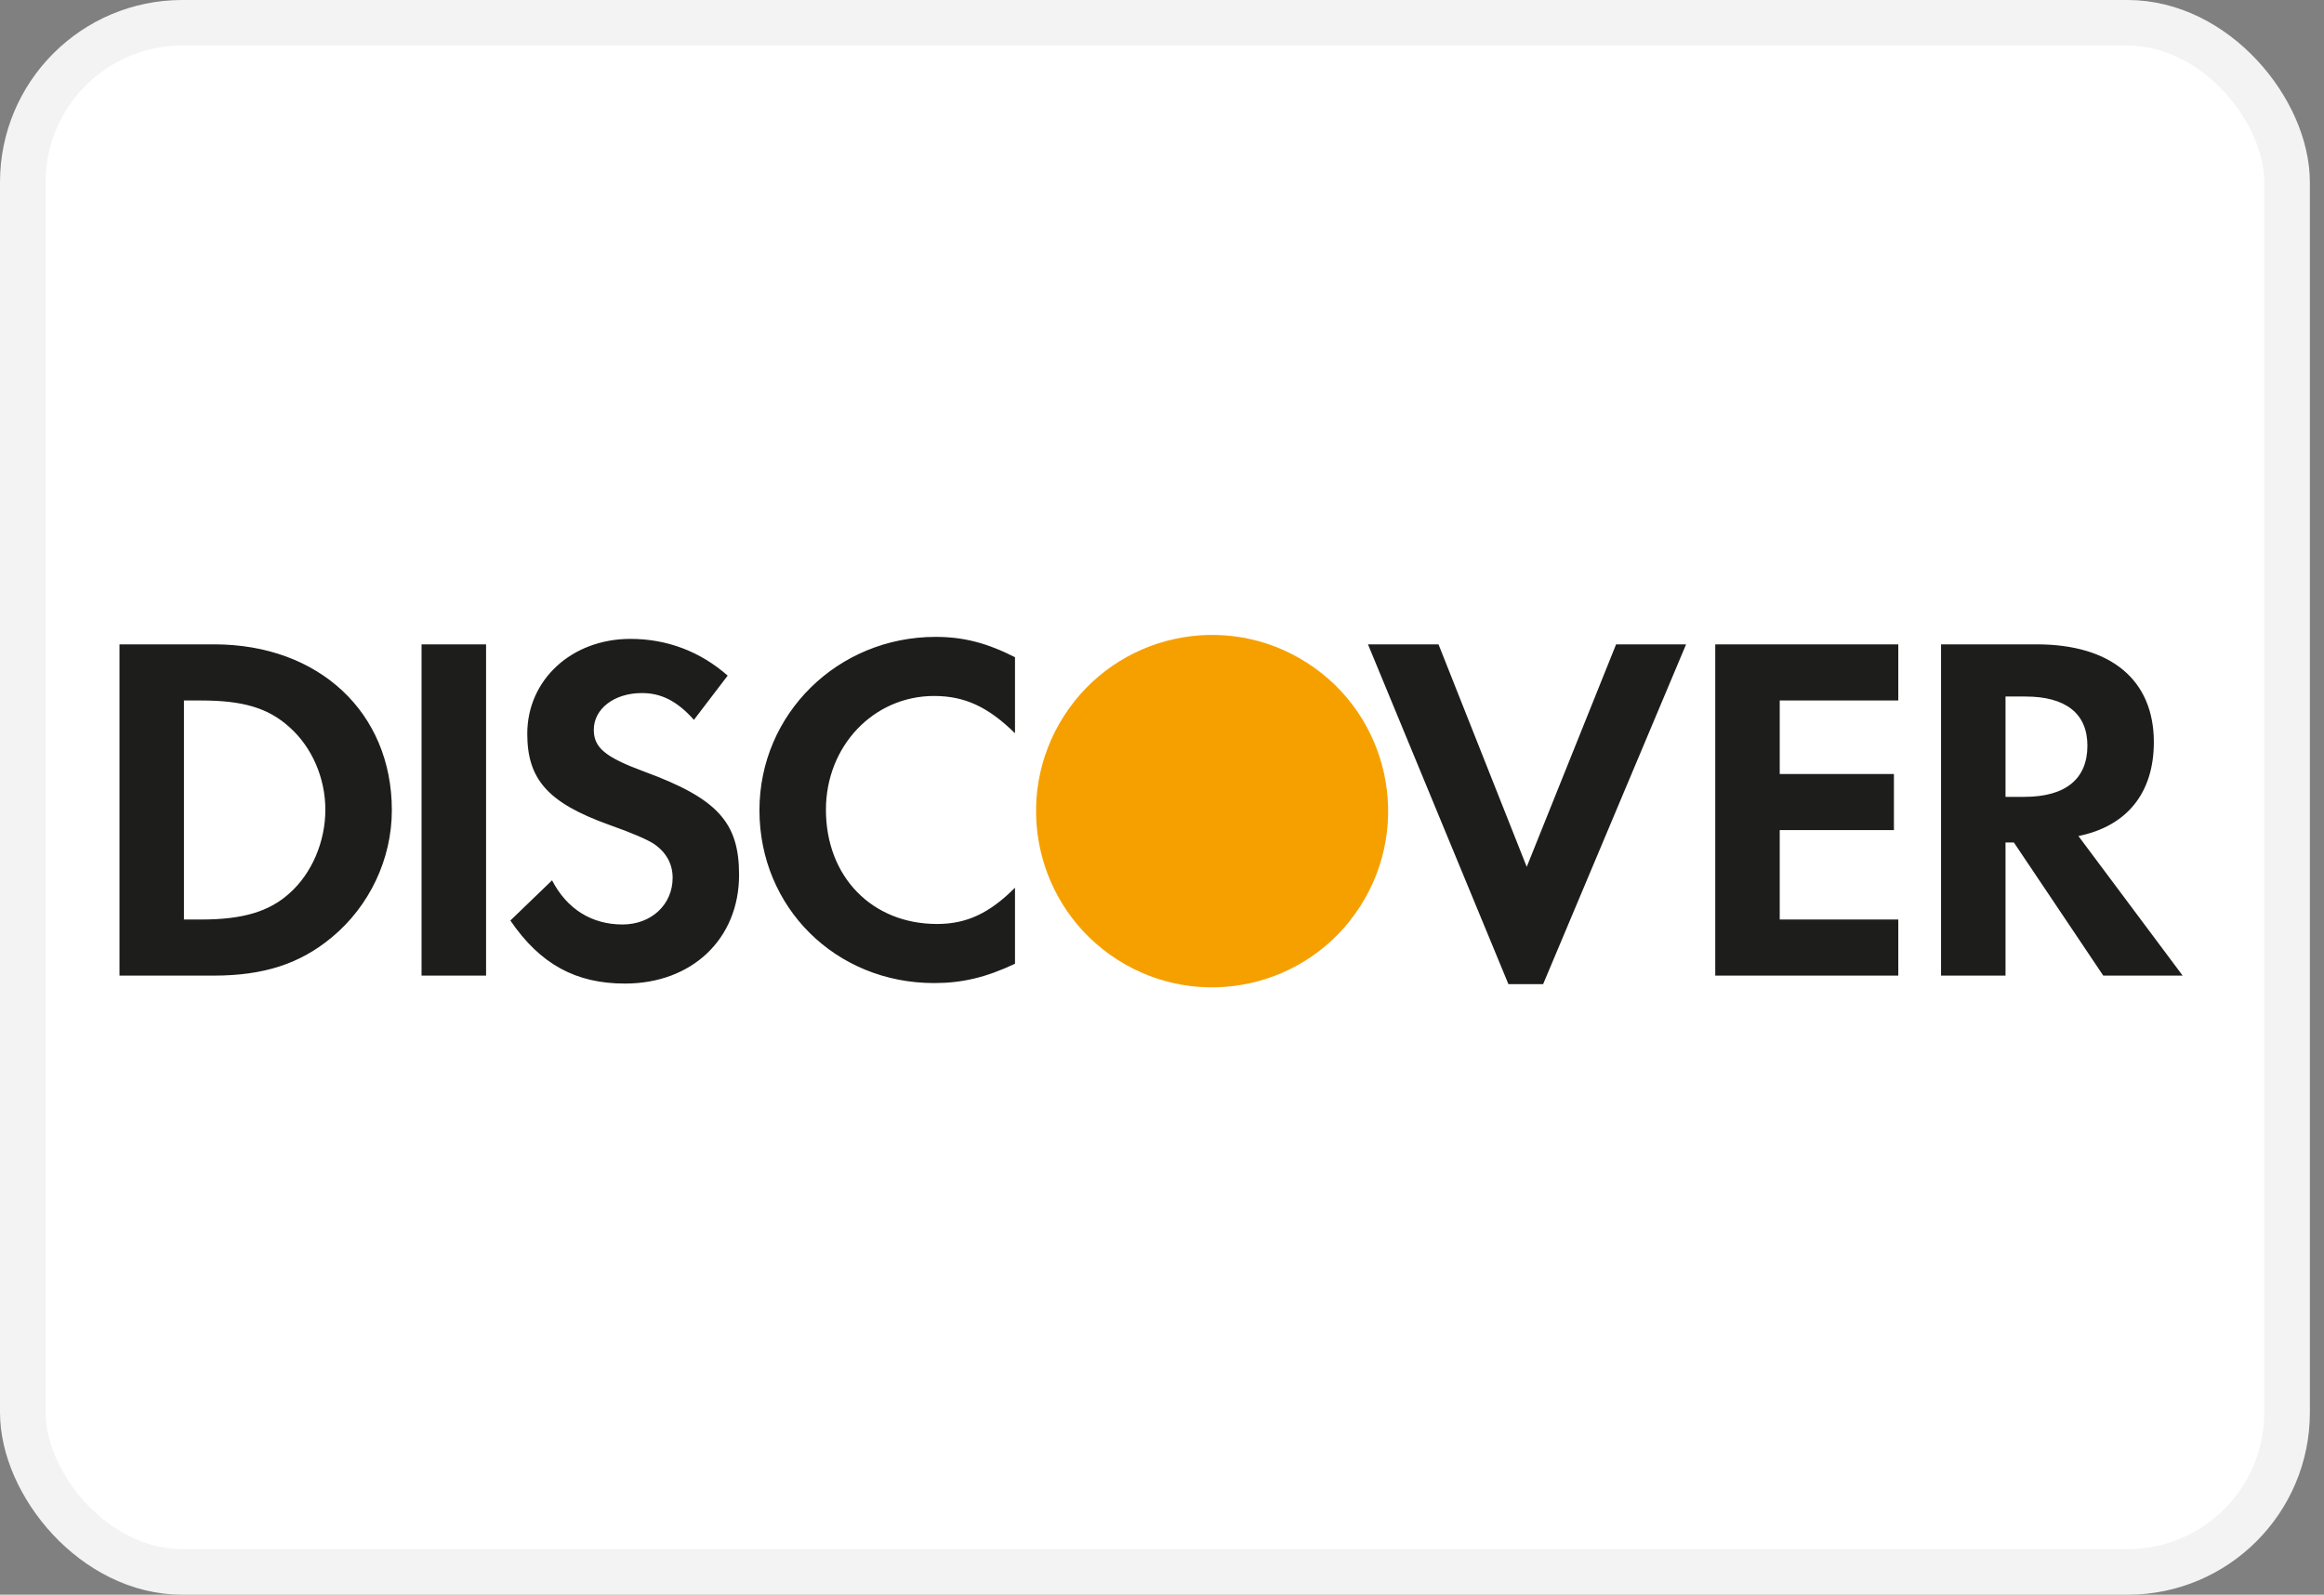 <svg width="51" height="35" viewBox="0 0 51 35"  xmlns="http://www.w3.org/2000/svg">
<rect x="0" y="0" width="51" height="35" fill="#808080" stroke="none"/>
<rect x="0.5" y="0.5" width="49.69" height="34" rx="3.5" fill="white" stroke="#F3F3F3"/>
<path fill-rule="evenodd" clip-rule="evenodd" d="M16.666 17.782C16.666 19.919 18.341 21.576 20.498 21.576C21.108 21.576 21.63 21.456 22.274 21.152V19.483C21.708 20.05 21.206 20.279 20.564 20.279C19.137 20.279 18.125 19.244 18.125 17.771C18.125 16.376 19.169 15.275 20.498 15.275C21.174 15.275 21.685 15.516 22.274 16.093V14.424C21.652 14.109 21.141 13.978 20.532 13.978C18.386 13.978 16.666 15.668 16.666 17.782ZM13.031 16.017C13.031 16.409 13.28 16.617 14.13 16.932C15.741 17.522 16.219 18.045 16.219 19.2C16.219 20.607 15.186 21.587 13.714 21.587C12.637 21.587 11.853 21.162 11.2 20.203L12.115 19.321C12.441 19.952 12.986 20.29 13.661 20.29C14.293 20.29 14.761 19.854 14.761 19.265C14.761 18.96 14.619 18.698 14.336 18.512C14.194 18.425 13.912 18.295 13.357 18.099C12.027 17.619 11.571 17.107 11.571 16.105C11.571 14.915 12.55 14.022 13.835 14.022C14.632 14.022 15.36 14.294 15.969 14.828L15.228 15.799C14.859 15.385 14.51 15.211 14.086 15.211C13.475 15.211 13.031 15.559 13.031 16.017ZM9.251 21.412H10.667V14.142H9.251V21.412ZM6.355 19.603C5.911 20.006 5.332 20.181 4.417 20.181H4.037V15.374H4.417C5.332 15.374 5.888 15.538 6.355 15.962C6.845 16.398 7.14 17.075 7.14 17.771C7.14 18.47 6.845 19.167 6.355 19.603ZM4.701 14.142H2.622V21.412H4.69C5.79 21.412 6.584 21.152 7.281 20.573C8.109 19.887 8.599 18.852 8.599 17.782C8.599 15.637 6.998 14.142 4.701 14.142ZM31.568 14.142L33.504 19.025L35.465 14.142H37.001L33.864 21.599H33.102L30.02 14.142H31.568ZM37.641 21.412H41.658V20.181H39.056V18.219H41.562V16.988H39.056V15.374H41.658V14.142H37.641V21.412ZM44.011 17.489H44.424C45.329 17.489 45.808 17.096 45.808 16.365C45.808 15.657 45.329 15.287 44.447 15.287H44.011V17.489ZM44.696 14.142C46.329 14.142 47.266 14.927 47.266 16.288C47.266 17.401 46.678 18.132 45.611 18.349L47.898 21.412H46.156L44.195 18.491H44.011V21.412H42.596V14.142H44.696Z" fill="#1D1D1B"/>
<path fill-rule="evenodd" clip-rule="evenodd" d="M29.853 19.886C31.003 18.086 30.478 15.695 28.68 14.545V14.545C26.883 13.394 24.495 13.919 23.345 15.719V15.719C22.196 17.518 22.721 19.91 24.518 21.061V21.061C26.316 22.211 28.704 21.685 29.853 19.886Z" fill="#F6A000"/>
</svg>
